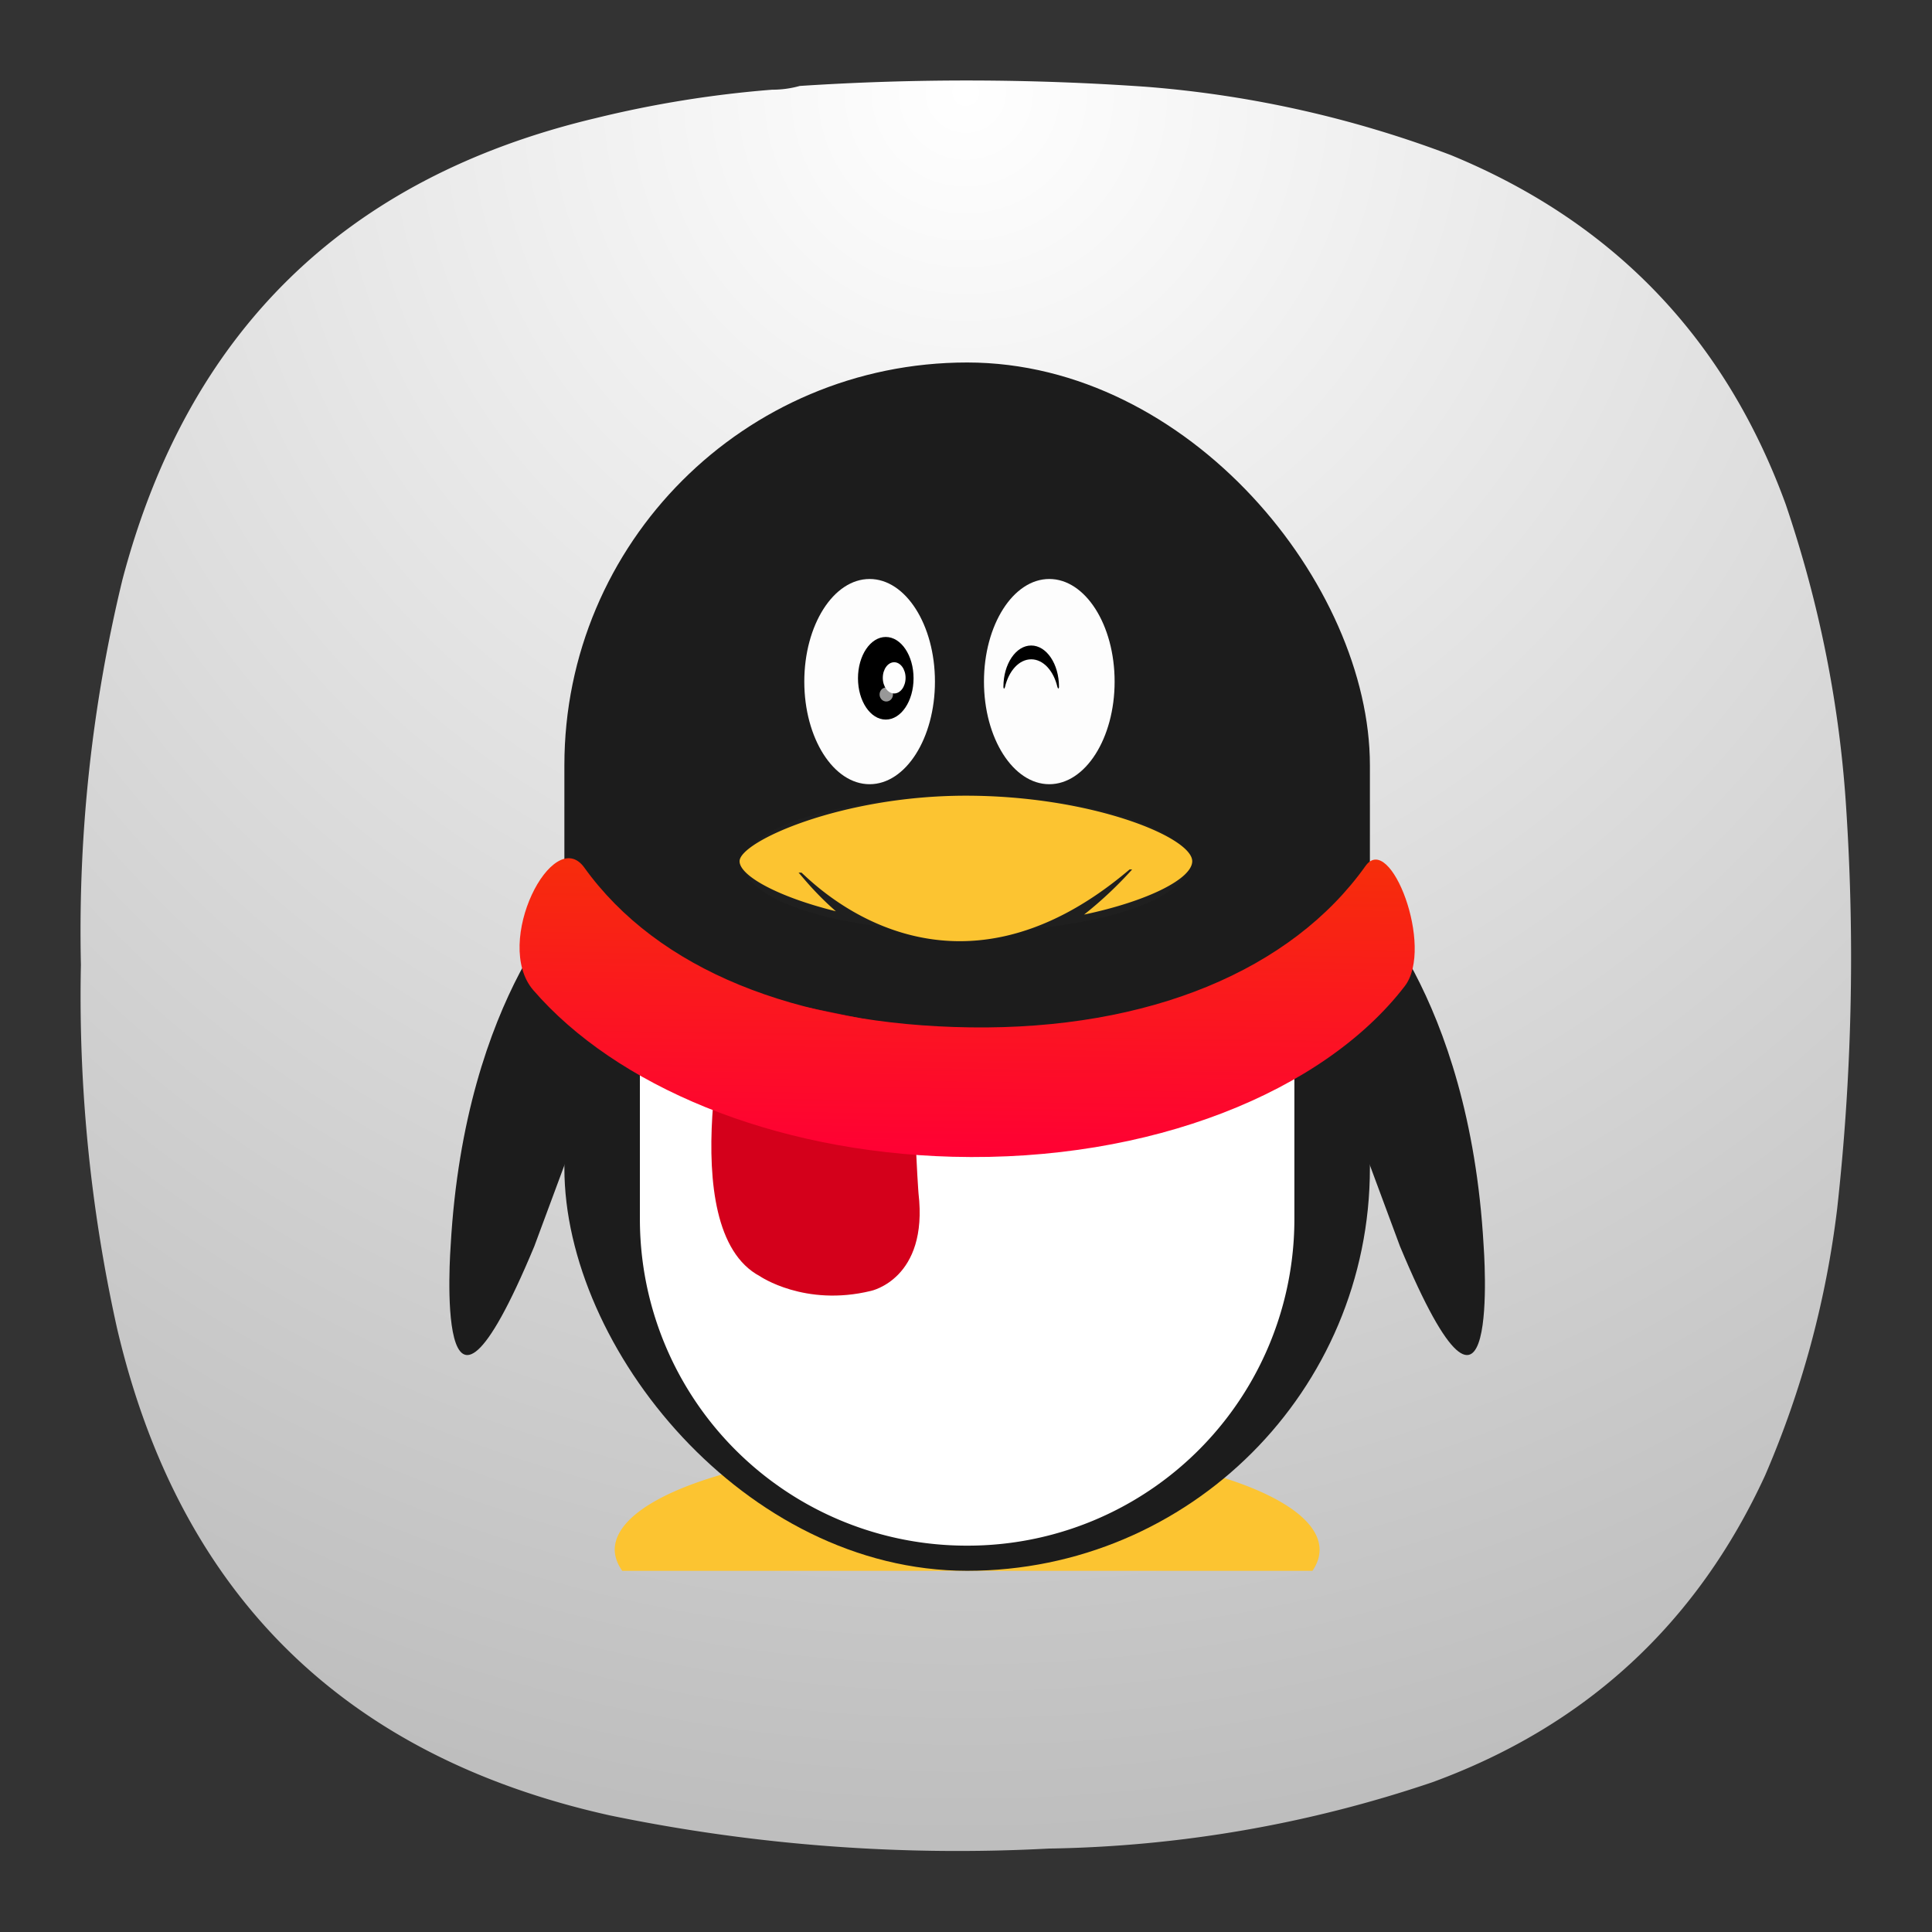 <svg xmlns="http://www.w3.org/2000/svg" xmlns:xlink="http://www.w3.org/1999/xlink" width="24" height="24"><rect width="100%" height="100%" fill="#333333" stroke="none"/><defs><linearGradient id="a" x1="23.876" x2="23.876" y1="16.35" y2="31.354" gradientTransform="matrix(.932 .013 -.009 .644 29.94 17.479)" gradientUnits="userSpaceOnUse"><stop offset="0" stop-color="#f62f09"/><stop offset="1" stop-color="#ff0034"/></linearGradient><linearGradient xlink:href="#a" id="c" x1="23.876" x2="23.876" y1="16.35" y2="31.354" gradientTransform="matrix(.932 .013 -.009 .644 29.94 17.479)" gradientUnits="userSpaceOnUse"/><radialGradient id="b" cx="0" cy="0" r="1" fx="0" fy="0" gradientTransform="matrix(0 16.5 -16.5 0 9 .75)" gradientUnits="userSpaceOnUse" spreadMethod="pad"><stop offset="0" style="stop-opacity:1;stop-color:#fff"/><stop offset="1" style="stop-opacity:1;stop-color:#bebebe"/></radialGradient></defs><path d="M7.195.836c.09 0 .176-.012.258-.035a23.86 23.86 0 0 1 3.231.008 10.26 10.26 0 0 1 2.836.636c1.519.625 2.558 1.711 3.121 3.254.316.93.507 1.887.566 2.867a21.227 21.227 0 0 1-.086 3.696 8.976 8.976 0 0 1-.672 2.488c-.637 1.383-1.672 2.336-3.101 2.859a11.693 11.693 0 0 1-3.575.618 15.998 15.998 0 0 1-4.089-.309c-2.481-.551-4.016-2.066-4.594-4.543a14.244 14.244 0 0 1-.336-3.383c-.027-1.211.101-2.41.387-3.59.609-2.312 2.078-3.746 4.406-4.3A10.27 10.27 0 0 1 7.195.836Z" style="fill:url(#b);fill-rule:evenodd;stroke:none" transform="matrix(1.333 0 0 1.333 0 0)"/><g transform="matrix(.395 0 0 .395 -8.526 -.632)"><path fill="#fcc431" d="M52 47.042a11.083 3.299 0 0 0-11.083 3.299 11.083 3.299 0 0 0 .237.66H62.86a11.083 3.299 0 0 0 .224-.66A11.083 3.299 0 0 0 52 47.04Z" style="stroke-width:.792"/><path fill="#1c1c1c" stroke-width="1.023" d="M64.23 29.569s3.563 3.243 4.013 11.199c0 0 .584 7.736-2.629.03l-2.384-6.423Zm-24.458 0s-3.565 3.243-4.014 11.199c0 0-.584 7.736 2.629.03l2.384-6.423Z"/><rect width="25.333" height="38" x="39.334" y="13" fill="#1c1c1c" ry="12.667" style="stroke-width:.792"/><path fill="#fff" d="M41.709 34.719v5.198A10.27 10.27 0 0 0 52 50.209a10.27 10.27 0 0 0 10.292-10.292v-4.8a24.97 17.135 0 0 1-9.66 1.352 24.97 17.135 0 0 1-10.923-1.75Z" style="stroke-width:.792"/><path fill="#d4001b" d="M44.583 32.792s-1.893 7.459.899 8.943c0 0 1.409.97 3.491.463 0 0 1.813-.372 1.498-3.069 0 0-.27-3.543.036-5.124z" style="stroke-width:.792"/><path fill="url(#a)" d="M64.529 28.834c-2.328 3.274-6.804 5.153-12.428 5.076-5.488-.074-9.835-1.817-12.14-5.025-.98-1.363-2.893 2.362-1.605 3.854 2.585 2.993 7.494 5.088 13.185 5.24 6.23.166 11.672-2.043 14.222-5.365.94-1.225-.46-4.87-1.234-3.78z" style="fill:url(#c);stroke-width:.775"/><g transform="translate(-28.603 13.252) scale(.63)"><ellipse cx="127.88" cy="24.638" fill="#242424" opacity=".41" rx="11.079" ry="3.386"/><g fill="#fdfdfd" transform="translate(98.129 .04) scale(1.231)"><ellipse cx="20.264" cy="12.583" rx="2.649" ry="4.161"/><ellipse cx="27.55" cy="12.583" rx="2.649" ry="4.161"/></g><ellipse cx="123.88" cy="15.364" rx="1.387" ry="2.062"/><path d="M131.14 14.417c.606 0 1.117.575 1.307 1.376.025.105.08.108.08-.004 0-1.138-.621-2.061-1.387-2.061s-1.387.923-1.387 2.061c0 .112.053.116.077.015.188-.806.702-1.387 1.31-1.387z"/><ellipse cx="21.26" cy="12.431" fill="#fefefe" rx=".462" ry=".633" transform="translate(98.129 .04) scale(1.231)"/><ellipse cx="20.954" cy="13.103" fill="#fefefe" opacity=".6" rx=".272" ry=".285" transform="matrix(1.229 -.059 .059 1.229 97.38 1.305)"/><path fill="#fcc431" d="M127.88 21.225c-6.239 0-11.298 2.298-11.298 3.272 0 .72 1.908 1.78 4.808 2.497-1.173-1.02-1.844-1.95-1.87-1.926l.154-.002c.796.725 7.46 7.42 16.376-.158l.13-.002a19.62 19.62 0 0 1-2.4 2.254c3.226-.681 5.398-1.8 5.398-2.664 0-1.207-5.06-3.271-11.299-3.271z"/></g></g></svg>